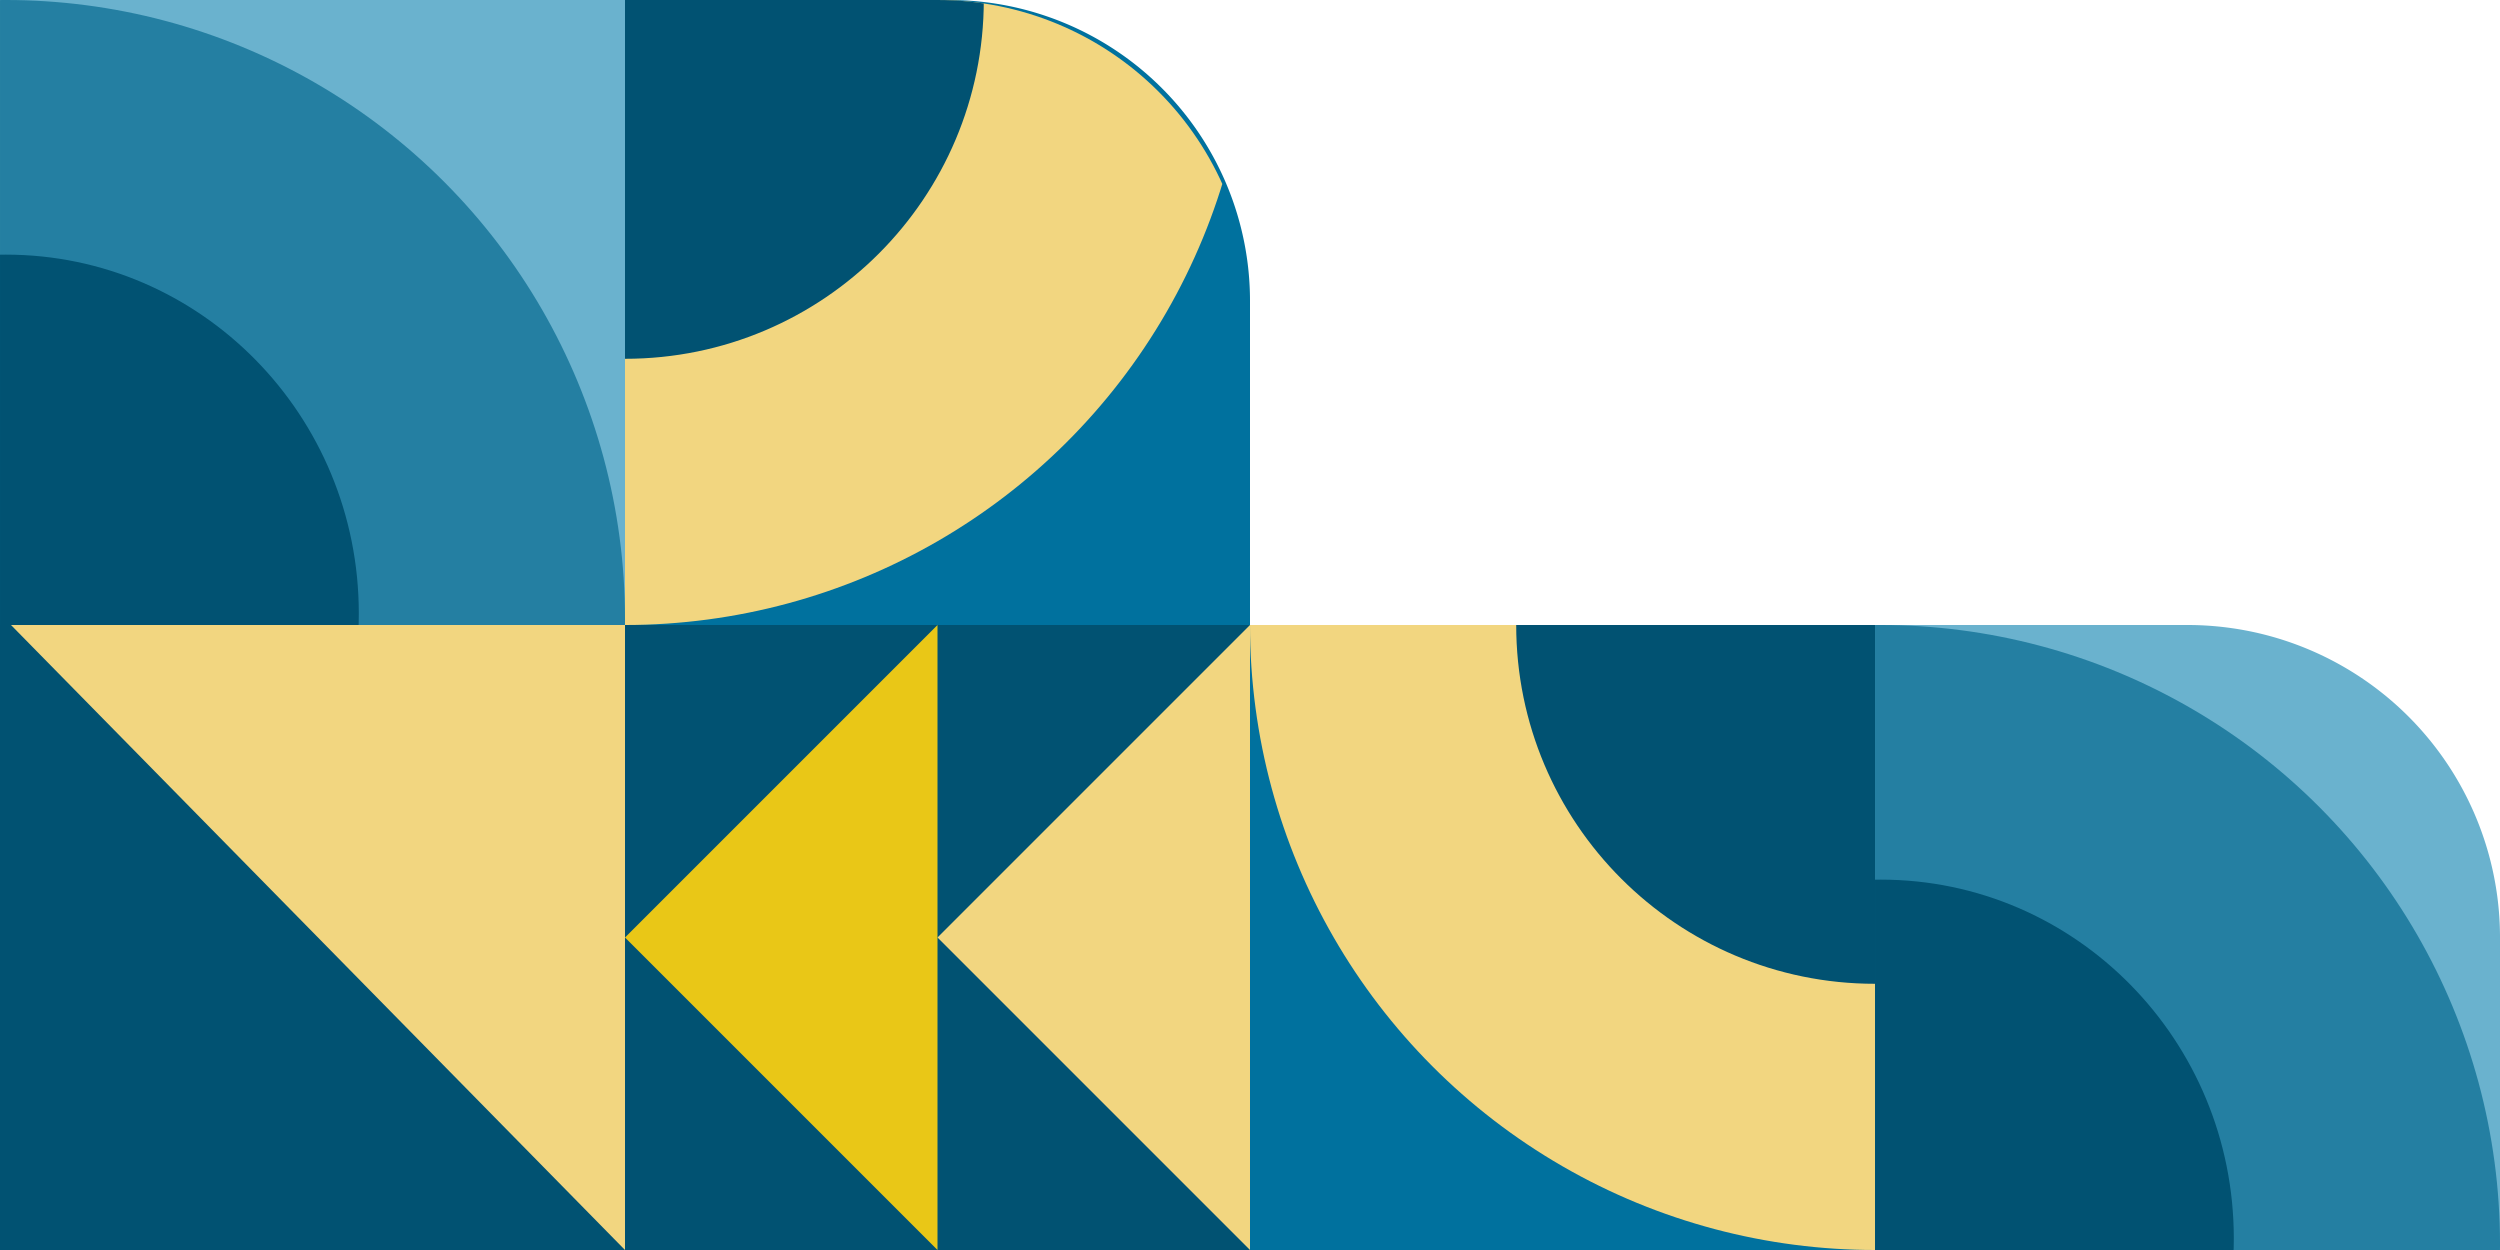 <svg xmlns="http://www.w3.org/2000/svg" xmlns:xlink="http://www.w3.org/1999/xlink" width="216" height="108" viewBox="0 0 216 108">
  <defs>
    <clipPath id="clip-path">
      <rect id="Rectangle_114" data-name="Rectangle 114" width="54" height="54" transform="translate(-1786 1414)" fill="#fff"/>
    </clipPath>
    <clipPath id="clip-path-2">
      <path id="Rectangle_114-2" data-name="Rectangle 114" d="M27,0H54a0,0,0,0,1,0,0V54a0,0,0,0,1,0,0H0a0,0,0,0,1,0,0V27A27,27,0,0,1,27,0Z" transform="translate(-1786 1414)" fill="#fff"/>
    </clipPath>
    <clipPath id="clip-path-3">
      <rect id="Rectangle_114-3" data-name="Rectangle 114" width="54" height="54" transform="translate(0 0.329)" fill="#fff"/>
    </clipPath>
  </defs>
  <g id="Group_461" data-name="Group 461" transform="translate(-61 -722)">
    <g id="Group_169" data-name="Group 169" transform="translate(-1535 2183) rotate(180)">
      <g id="Group_165" data-name="Group 165" transform="translate(55)">
        <rect id="Rectangle_117" data-name="Rectangle 117" width="54" height="54" transform="translate(-1813 1353)" fill="#00719e"/>
        <g id="Mask_Group_11" data-name="Mask Group 11" transform="translate(-27 -61)" clip-path="url(#clip-path)">
          <circle id="Ellipse_26" data-name="Ellipse 26" cx="54" cy="54" r="54" transform="translate(-1840 1414)" fill="#f2d680"/>
          <circle id="Ellipse_27" data-name="Ellipse 27" cx="31" cy="31" r="31" transform="translate(-1817 1437)" fill="#015272"/>
        </g>
      </g>
      <g id="Group_177" data-name="Group 177" transform="translate(-3057 -352) rotate(-90)">
        <path id="Rectangle_117-2" data-name="Rectangle 117" d="M26,0H54a0,0,0,0,1,0,0V54a0,0,0,0,1,0,0H0a0,0,0,0,1,0,0V26A26,26,0,0,1,26,0Z" transform="translate(-1813 1353)" fill="#00719e"/>
        <g id="Mask_Group_11-2" data-name="Mask Group 11" transform="translate(-27 -61)" clip-path="url(#clip-path-2)">
          <circle id="Ellipse_26-2" data-name="Ellipse 26" cx="54" cy="54" r="54" transform="translate(-1840 1414)" fill="#f2d680"/>
          <circle id="Ellipse_27-2" data-name="Ellipse 27" cx="31" cy="31" r="31" transform="translate(-1817 1437)" fill="#015272"/>
        </g>
      </g>
      <g id="Group_166" data-name="Group 166" transform="translate(-3409.457 2814.329) rotate(180)">
        <rect id="Rectangle_117-3" data-name="Rectangle 117" width="54" height="54" transform="translate(-1813.457 1353.329)" fill="#6ab2ce"/>
        <g id="Mask_Group_11-3" data-name="Mask Group 11" transform="translate(-1813.456 1353)" clip-path="url(#clip-path-3)">
          <path id="Path_443" data-name="Path 443" d="M0,53.5Z" transform="translate(-53 0.329)" fill="#247fa2"/>
        </g>
      </g>
      <g id="Group_176" data-name="Group 176" transform="translate(-3571.457 2760.329) rotate(180)">
        <path id="Rectangle_117-4" data-name="Rectangle 117" d="M0,0H27A27,27,0,0,1,54,27V54a0,0,0,0,1,0,0H27A27,27,0,0,1,0,27V0A0,0,0,0,1,0,0Z" transform="translate(-1813.457 1353.329)" fill="#6ab2ce"/>
        <g id="Mask_Group_11-4" data-name="Mask Group 11" transform="translate(-1813.456 1353)" clip-path="url(#clip-path-3)">
          <circle id="Ellipse_26-3" data-name="Ellipse 26" cx="53.5" cy="53.5" r="53.5" transform="translate(-53 0.329)" fill="#247fa2"/>
          <ellipse id="Ellipse_27-3" data-name="Ellipse 27" cx="30.5" cy="31" rx="30.5" ry="31" transform="translate(-30 22.329)" fill="#015272"/>
        </g>
      </g>
      <g id="Group_162" data-name="Group 162" transform="translate(109 -80)">
        <rect id="Rectangle_118" data-name="Rectangle 118" width="54" height="54" transform="translate(-1813 1433)" fill="#015272"/>
        <path id="Polygon_2" data-name="Polygon 2" d="M27,0,54,27H0Z" transform="translate(-1786 1433) rotate(90)" fill="#f2d680"/>
        <path id="Polygon_3" data-name="Polygon 3" d="M27,0,54,27H0Z" transform="translate(-1759 1433) rotate(90)" fill="#e9c717"/>
      </g>
      <g id="Group_167" data-name="Group 167" transform="translate(51)">
        <rect id="Rectangle_118-2" data-name="Rectangle 118" width="54" height="54" transform="translate(-1701 1353)" fill="#015272"/>
        <path id="Path_38" data-name="Path 38" d="M54,0V53.052H0Z" transform="translate(-1647.948 1353) rotate(90)" fill="#f2d680"/>
      </g>
    </g>
    <g id="Group_166-2" data-name="Group 166" transform="translate(1874.457 -631.329)">
      <rect id="Rectangle_117-5" data-name="Rectangle 117" width="54" height="54" transform="translate(-1813.457 1353.329)" fill="#6ab2ce"/>
      <g id="Mask_Group_11-5" data-name="Mask Group 11" transform="translate(-1813.456 1353)" clip-path="url(#clip-path-3)">
        <circle id="Ellipse_26-4" data-name="Ellipse 26" cx="53.5" cy="53.5" r="53.5" transform="translate(-53 0.329)" fill="#247fa2"/>
        <ellipse id="Ellipse_27-4" data-name="Ellipse 27" cx="30.5" cy="31" rx="30.5" ry="31" transform="translate(-30 22.329)" fill="#015272"/>
      </g>
    </g>
  </g>
</svg>
